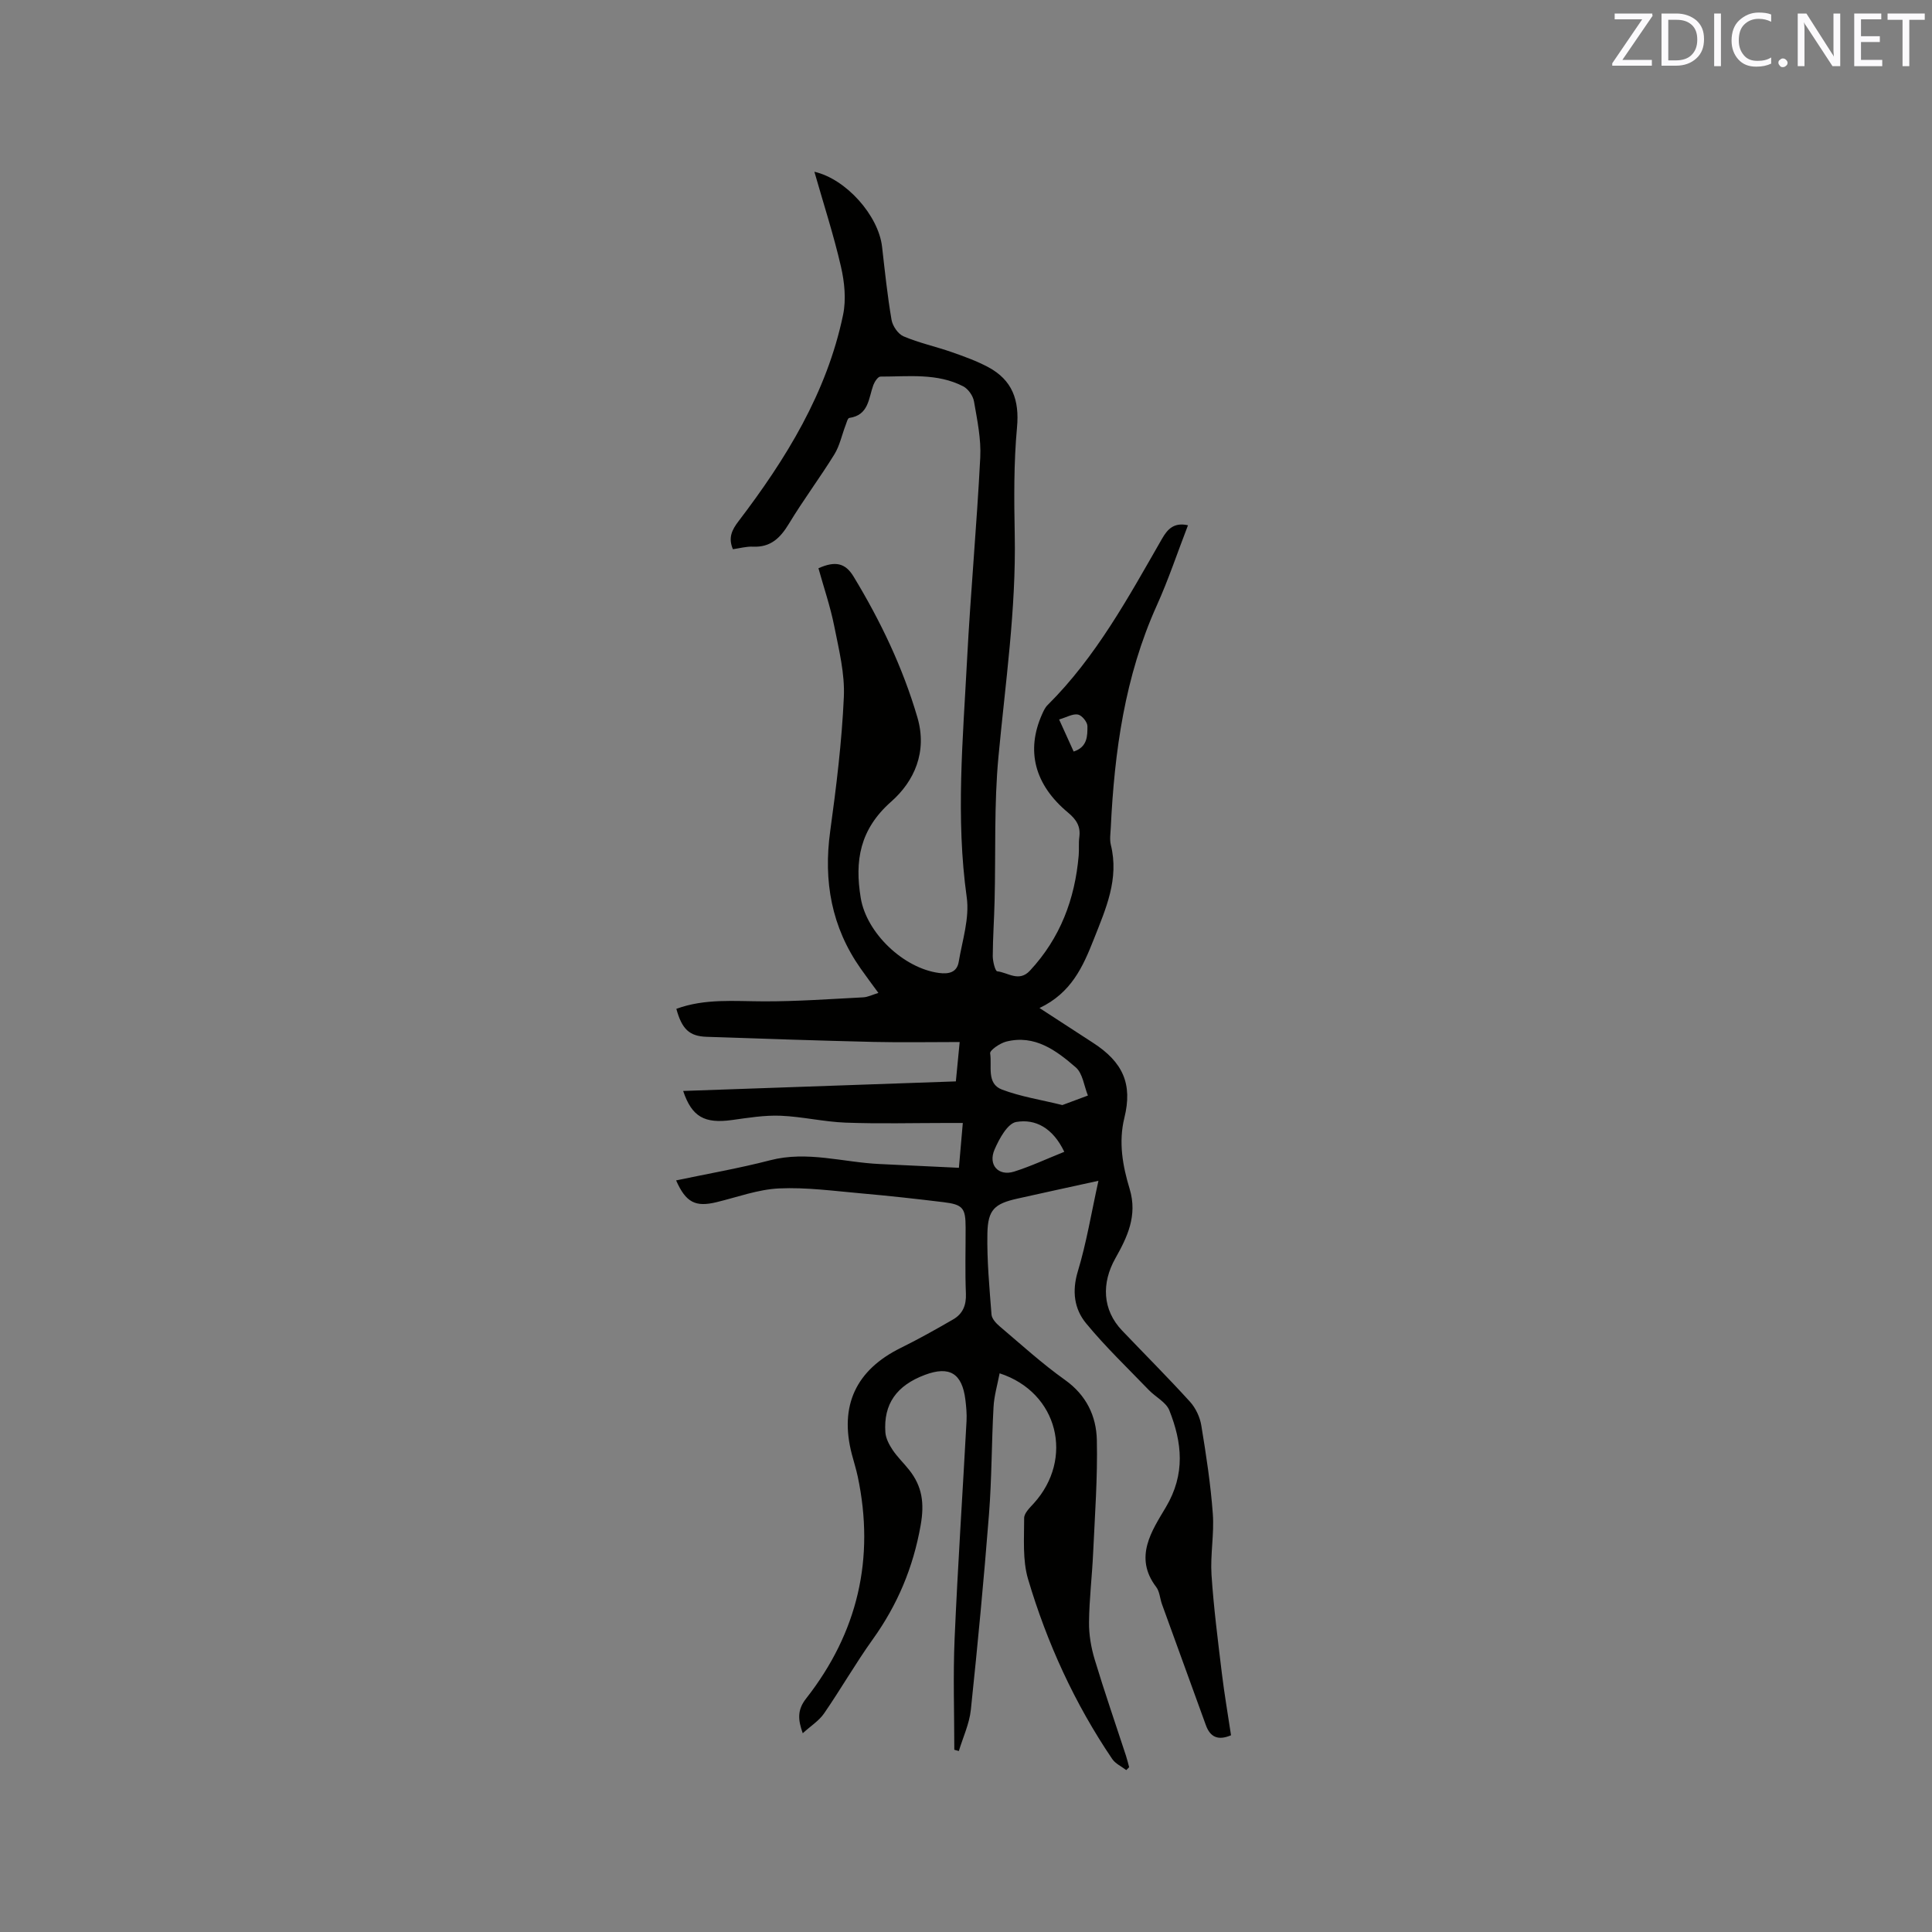 <svg enable-background="new 0 0 400 400" viewBox="0 0 400 400" xmlns="http://www.w3.org/2000/svg"><rect x="0" y="0" width="400" height="400" fill="#808080" stroke="none"/><path d="m233.18 366.48c-.98-.76-2.24-1.32-2.9-2.29-7.78-11.49-13.5-24-17.43-37.25-1.17-3.96-.8-8.42-.81-12.65 0-1.01 1.16-2.12 1.98-3.02 8.39-9.24 5.1-22.99-7.06-26.94-.45 2.37-1.14 4.67-1.26 6.99-.41 7.39-.36 14.81-.94 22.18-1.06 13.52-2.34 27.03-3.76 40.52-.31 2.89-1.63 5.68-2.48 8.51-.31-.09-.63-.17-.94-.26 0-7.65-.27-15.32.06-22.96.65-15.04 1.66-30.06 2.47-45.09.08-1.47-.06-2.97-.24-4.44-.68-5.46-3.29-7.03-8.37-5.13-5.88 2.2-8.61 6.05-8.19 11.92.09 1.24.78 2.54 1.49 3.61 1 1.49 2.32 2.75 3.44 4.16 2.7 3.42 3.18 6.87 2.37 11.46-1.55 8.76-4.79 16.45-9.91 23.6-3.56 4.97-6.61 10.3-10.08 15.34-1.04 1.52-2.74 2.58-4.42 4.11-1-2.8-1.16-4.82.69-7.18 10.69-13.63 14.29-29 10.69-45.99-.33-1.55-.82-3.07-1.22-4.61-2.61-10.03.85-17.42 10.13-22 3.69-1.82 7.29-3.84 10.85-5.9 1.98-1.14 2.74-2.93 2.64-5.34-.19-4.55-.05-9.12-.06-13.68 0-4.02-.55-4.76-4.55-5.25-5.67-.69-11.34-1.32-17.03-1.82-5.67-.5-11.39-1.29-17.04-1.03-4.35.2-8.65 1.81-12.96 2.85-4.35 1.05-6.33.08-8.36-4.51 6.54-1.38 13.07-2.51 19.47-4.17 7.7-2 15.13.44 22.68.78 5.37.24 10.74.51 16.4.78.27-3.13.52-5.94.81-9.28-1.27 0-2.28 0-3.28 0-7 0-14.01.19-20.99-.07-4.51-.17-8.98-1.25-13.48-1.43-3.33-.13-6.71.43-10.04.89-5.68.78-8.3-.64-10.11-6.02 18.79-.66 37.46-1.31 56.46-1.98.25-2.6.48-4.96.79-8.15-6.17 0-11.97.11-17.76-.02-11.55-.27-23.09-.67-34.63-1.06-3.56-.12-5.11-1.56-6.27-5.79 5.91-2.18 12.01-1.56 18.12-1.55 6.85.02 13.7-.48 20.55-.83.99-.05 1.95-.55 3.16-.92-1.33-1.82-2.53-3.41-3.67-5.04-6.04-8.59-7.73-18.08-6.31-28.41 1.27-9.23 2.41-18.52 2.83-27.82.22-4.84-1.02-9.79-1.98-14.62-.81-4.09-2.18-8.07-3.28-12.03 3.49-1.56 5.57-1.1 7.28 1.73 5.57 9.19 10.16 18.77 13.2 29.12 2.11 7.17-.64 13.26-5.43 17.48-6.5 5.74-7.57 12.24-6.29 19.95 1.21 7.26 8.86 14.53 16.18 15.51 2.08.28 3.74-.13 4.1-2.3.75-4.44 2.27-9.07 1.66-13.37-2.3-16.44-.78-32.81.07-49.19.73-13.96 2.02-27.89 2.73-41.85.2-3.85-.63-7.79-1.3-11.64-.2-1.15-1.2-2.57-2.22-3.1-5.42-2.8-11.36-2.01-17.16-2.02-.49 0-1.19 1.05-1.45 1.74-1.01 2.76-.93 6.24-4.99 6.82-.33.05-.56.99-.77 1.54-.77 2.01-1.21 4.21-2.31 6-3.01 4.87-6.45 9.46-9.41 14.36-1.79 2.95-3.79 4.93-7.47 4.75-1.34-.06-2.7.33-4.13.53-1-2.36-.23-3.98 1.19-5.83 9.82-12.89 18.26-26.57 21.62-42.69.66-3.18.3-6.78-.44-9.99-1.51-6.57-3.61-13-5.5-19.64 6.59 1.51 13.26 9.07 14.01 15.51.58 5.05 1.1 10.12 1.96 15.13.22 1.29 1.35 2.96 2.5 3.44 3.19 1.36 6.64 2.1 9.93 3.25 2.58.9 5.19 1.84 7.59 3.12 4.96 2.66 6.49 6.79 5.96 12.48-.68 7.36-.61 14.82-.47 22.23.3 15.43-1.94 30.64-3.37 45.94-.93 9.88-.55 19.89-.8 29.84-.09 3.81-.36 7.62-.38 11.44 0 1.1.5 3.12.93 3.16 2.22.24 4.49 2.32 6.78-.15 6.26-6.74 9.3-14.79 10.08-23.82.11-1.26-.04-2.56.13-3.81.3-2.24-.61-3.64-2.33-5.08-6.96-5.78-8.74-12.84-5.38-20.36.3-.67.62-1.39 1.13-1.89 10.07-10 16.74-22.33 23.71-34.46 1.13-1.96 2.45-3.43 5.37-2.78-2.18 5.64-4.04 11.25-6.46 16.61-6.62 14.67-8.77 30.22-9.53 46.08-.06 1.16-.25 2.39.02 3.49 1.74 7.06-1.03 13.19-3.52 19.51-2.26 5.73-4.67 11.13-11.25 14.26 4.07 2.64 7.55 4.92 11.05 7.18 6.23 4.02 8.25 8.54 6.52 15.55-1.25 5.07-.34 10.01 1.09 14.72 1.68 5.54-.51 10.03-2.96 14.38-2.89 5.13-2.69 10.67 1.4 14.95 4.68 4.91 9.49 9.71 14.05 14.73 1.18 1.3 2.07 3.19 2.35 4.93 1 6.06 1.93 12.15 2.38 18.27.31 4.18-.54 8.45-.27 12.64.45 6.83 1.33 13.64 2.15 20.45.52 4.29 1.26 8.54 1.89 12.77-2.77 1.18-4.34.3-5.21-2.1-3.03-8.34-6.06-16.68-9.08-25.02-.43-1.19-.48-2.64-1.21-3.59-4.7-6.18-.85-11.68 2.01-16.51 4.07-6.86 3.37-13.36.72-20.05-.67-1.69-2.85-2.76-4.24-4.2-4.38-4.55-8.98-8.94-12.99-13.81-2.46-2.98-2.96-6.65-1.72-10.76 1.8-5.93 2.8-12.11 4.27-18.76-5.9 1.29-11.33 2.47-16.74 3.68-4.75 1.06-6.15 2.27-6.25 7.2-.11 5.6.42 11.21.85 16.81.07.87.96 1.83 1.71 2.46 4.45 3.77 8.78 7.72 13.52 11.09 4.42 3.15 6.47 7.49 6.58 12.43.17 7.8-.41 15.62-.77 23.43-.22 4.76-.8 9.52-.85 14.28-.03 2.59.43 5.27 1.18 7.75 2.02 6.69 4.31 13.29 6.48 19.93.25.77.43 1.56.65 2.35-.21.23-.41.42-.6.6zm-13.23-137.69c1.74-.65 3.51-1.31 5.29-1.97-.8-1.98-1.07-4.58-2.51-5.83-4.04-3.5-8.48-6.83-14.4-5.34-1.3.33-3.43 1.79-3.33 2.44.41 2.6-.81 6.26 2.44 7.49 3.9 1.48 8.11 2.12 12.51 3.21zm.4 9.68c-2.38-4.97-5.99-6.86-9.95-6.18-1.8.31-3.52 3.47-4.48 5.69-1.4 3.2.79 5.6 4.03 4.59 3.46-1.09 6.77-2.65 10.4-4.1zm-1.07-89.51c1.22 2.68 2.11 4.64 3.01 6.64 2.9-.95 2.85-3.28 2.85-5.26 0-.84-1.14-2.24-1.95-2.4-1.08-.21-2.34.56-3.91 1.02z" fill="#010100"/><g fill="#fbfafc"><path d="m342.2 3.2-6.3 9.2h6.1v1.2h-8.2v-.5l6.2-9.1h-5.7v-1.2h7.8v.4z"/><path d="m344 13.7v-10.9h3.1c1.6 0 3 .5 4.1 1.4 1.1 1 1.6 2.2 1.6 3.9s-.5 3-1.6 4-2.5 1.5-4.2 1.5h-3zm1.4-9.6v8.4h1.6c1.4 0 2.5-.4 3.2-1.1.8-.8 1.2-1.8 1.2-3.2s-.4-2.4-1.2-3.1-1.8-1-3.1-1z"/><path d="m356.3 2.8v10.9h-1.4v-10.9z"/><path d="m366.6 13.2c-.8.4-1.8.6-3 .6-1.6 0-2.8-.5-3.7-1.5s-1.4-2.3-1.4-3.9c0-1.7.5-3.2 1.6-4.2s2.4-1.6 4-1.6c1 0 1.9.1 2.6.4v1.5c-.8-.4-1.6-.6-2.6-.6-1.2 0-2.2.4-3 1.2s-1.1 1.9-1.1 3.3c0 1.3.4 2.3 1.1 3.1s1.6 1.1 2.8 1.1c1.1 0 2-.2 2.8-.7v1.3z"/><path d="m368.2 13c0-.3.1-.5.3-.6.2-.2.4-.3.6-.3.3 0 .5.1.7.3s.3.4.3.6-.1.5-.3.6c-.2.2-.4.3-.7.3s-.5-.1-.6-.3c-.2-.2-.3-.4-.3-.6z"/><path d="m381.1 13.7h-1.7l-5.5-8.4c-.2-.2-.3-.5-.4-.7 0 .2.1.8.1 1.5v7.6h-1.4v-10.9h1.8l5.3 8.3c.3.4.4.6.4.8 0-.3-.1-.8-.1-1.6v-7.5h1.4v10.9z"/><path d="m389.7 13.7h-5.8v-10.9h5.6v1.2h-4.2v3.5h3.9v1.2h-3.9v3.7h4.4z"/><path d="m398.4 4.1h-3.1v9.6h-1.4v-9.6h-3.1v-1.3h7.7v1.3z"/></g></svg>